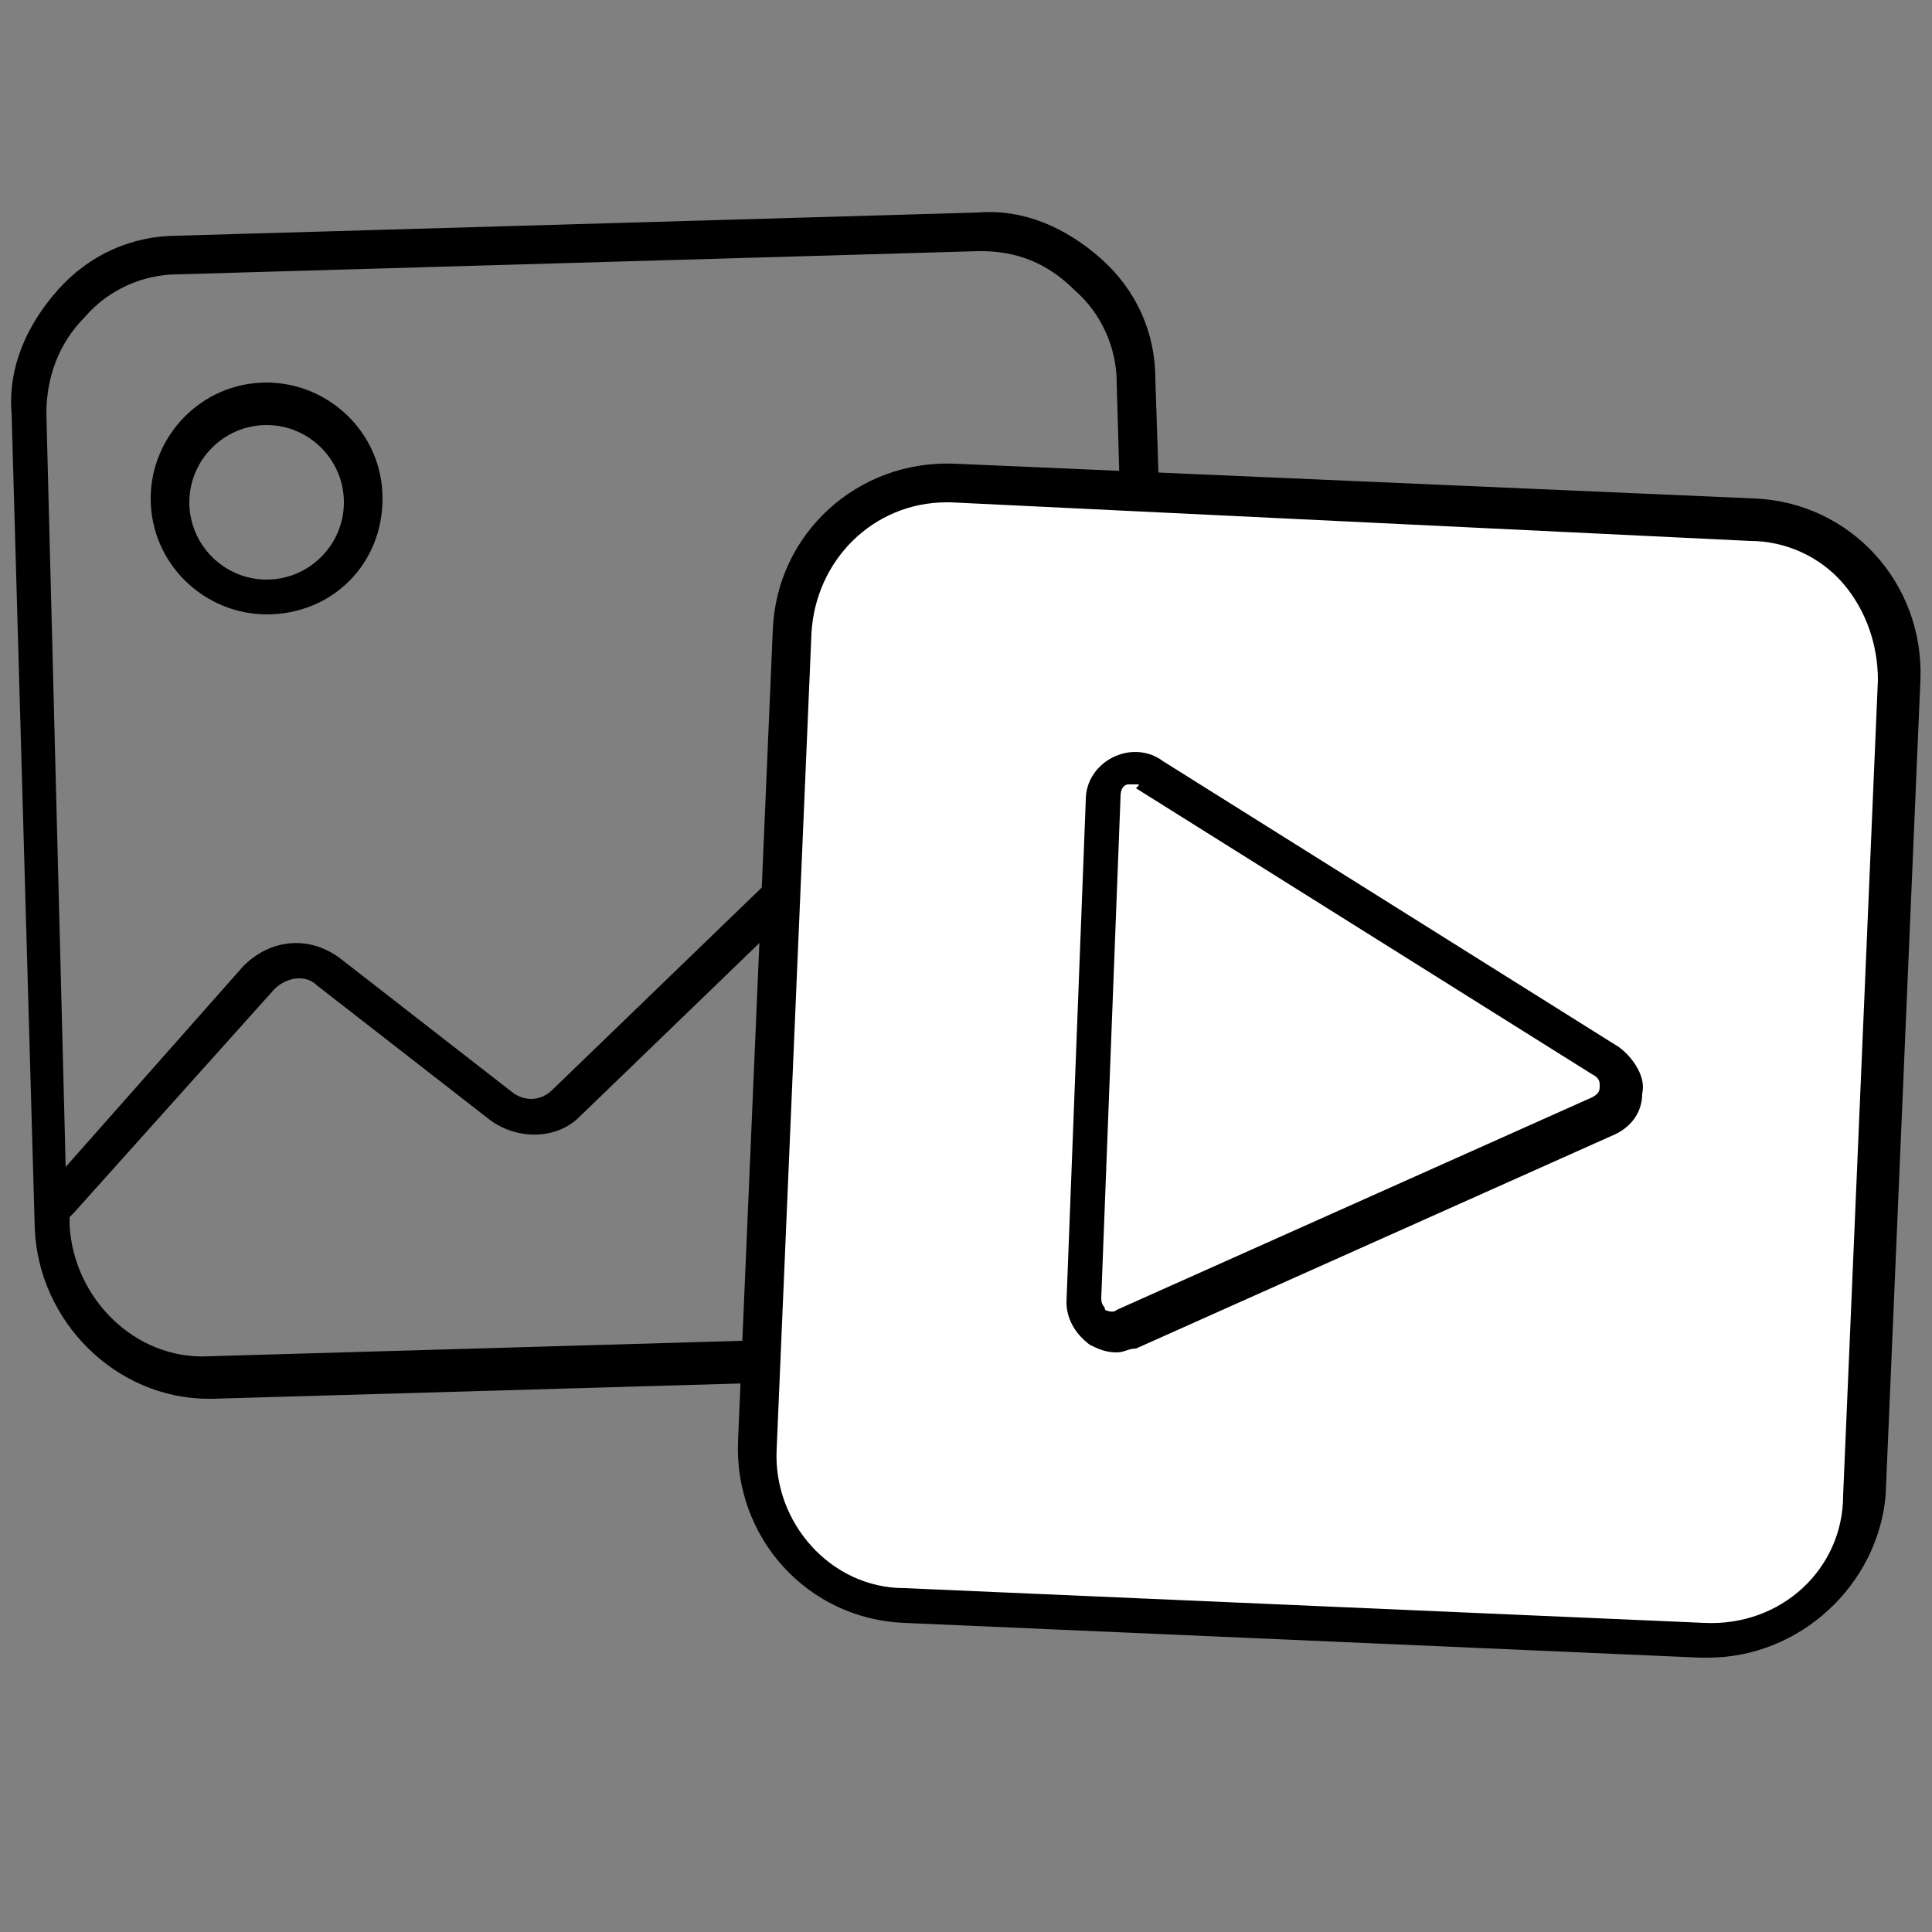 <?xml version="1.0" encoding="utf-8"?>
<!-- Generator: Adobe Illustrator 22.0.1, SVG Export Plug-In . SVG Version: 6.00 Build 0)  -->
<svg version="1.1" id="Camada_1" xmlns="http://www.w3.org/2000/svg" xmlns:xlink="http://www.w3.org/1999/xlink" x="0px" y="0px"
	 viewBox="0 0 50 50" style="enable-background:new 0 0 50 50;" xml:space="preserve">
<rect x="0" y="0" width="50" height="50" fill="#808080" stroke="none"/>
<style type="text/css">
	.st0{fill:#FFFFFF;}
</style>
<g>
	<path d="M6.9,15.9c-1.6,0-3-1.3-3-3c0-1.6,1.3-3,3-3c1.6,0,3,1.3,3,3C9.9,14.6,8.6,15.9,6.9,15.9z M6.9,11c-1.1,0-2,0.9-2,2
		s0.9,2,2,2s2-0.9,2-2S8,11,6.9,11z"/>
</g>
<path d="M29.9,9.8c0-1.2-0.5-2.3-1.4-3.1c-0.9-0.8-2-1.3-3.2-1.2L4.6,6.1c-1.2,0-2.3,0.5-3.1,1.4c-0.8,0.9-1.3,2-1.2,3.2l0.6,21.1
	c0.1,2.4,2.1,4.4,4.5,4.4c0,0,0.1,0,0.1,0l20.7-0.6c2.5-0.1,4.4-2.2,4.4-4.6L29.9,9.8z M26.1,34.5L5.4,35.1
	c-1.9,0.1-3.5-1.5-3.6-3.4l0-0.2c0,0,0.1-0.1,0.1-0.1l5.2-5.8c0.3-0.3,0.8-0.4,1.1-0.1l4.5,3.5c0.7,0.5,1.7,0.5,2.3-0.1l8.8-8.5
	c0.2-0.2,0.2-0.5,0-0.7c-0.2-0.2-0.5-0.2-0.7,0l-8.8,8.5c-0.3,0.3-0.7,0.3-1,0.1l-4.5-3.5c-0.8-0.6-1.8-0.5-2.5,0.2l-4.6,5.2
	L1.2,10.7c0-0.9,0.3-1.8,1-2.5c0.6-0.7,1.5-1.1,2.4-1.1l20.7-0.6c0,0,0.1,0,0.1,0c0.9,0,1.7,0.3,2.4,1c0.7,0.6,1.1,1.5,1.1,2.4
	l0.6,21.1C29.6,32.9,28,34.5,26.1,34.5z"/>
<g>
	<path class="st0" d="M44.1,42.4l-20.7-0.9c-2.2-0.1-3.9-2-3.8-4.2l0.9-21.1c0.1-2.2,2-3.9,4.2-3.8l20.7,0.9c2.2,0.1,3.9,2,3.8,4.2
		l-0.9,21.1C48.1,40.8,46.3,42.5,44.1,42.4z"/>
	<path d="M44.2,42.9c-0.1,0-0.1,0-0.2,0L23.4,42c-2.5-0.1-4.4-2.2-4.3-4.7L20,16.3c0.1-2.5,2.2-4.4,4.7-4.3l20.7,0.9
		c2.5,0.1,4.4,2.2,4.3,4.7l-0.9,21.1C48.6,41,46.6,42.9,44.2,42.9z M24.5,13c-1.9,0-3.4,1.5-3.5,3.4l-0.9,21.1
		c-0.1,1.9,1.4,3.6,3.3,3.6l20.7,0.9c2,0.1,3.6-1.4,3.6-3.3l0.9-21.1c0-0.9-0.3-1.8-0.9-2.5s-1.5-1.1-2.4-1.1L24.6,13
		C24.6,13,24.5,13,24.5,13z"/>
</g>
<g>
	<path d="M28.9,35c-0.3,0-0.5-0.1-0.7-0.2c-0.4-0.3-0.6-0.7-0.6-1.1l0.5-13c0-0.5,0.3-0.9,0.7-1.1c0.4-0.2,0.9-0.2,1.3,0.1l11.8,7.4
		c0.4,0.3,0.7,0.8,0.6,1.2c0,0.5-0.3,0.9-0.8,1.1l-12.3,5.5C29.2,34.9,29.1,35,28.9,35z M29.4,20.3c-0.1,0-0.1,0-0.2,0
		c-0.1,0-0.2,0.1-0.2,0.3l-0.5,13c0,0.2,0.1,0.2,0.1,0.3c0,0,0.2,0.1,0.3,0l12.3-5.5c0.2-0.1,0.2-0.2,0.2-0.3s0-0.2-0.2-0.3
		l-11.8-7.4C29.5,20.3,29.5,20.3,29.4,20.3z M41.5,28.8L41.5,28.8L41.5,28.8z"/>
</g>
</svg>
